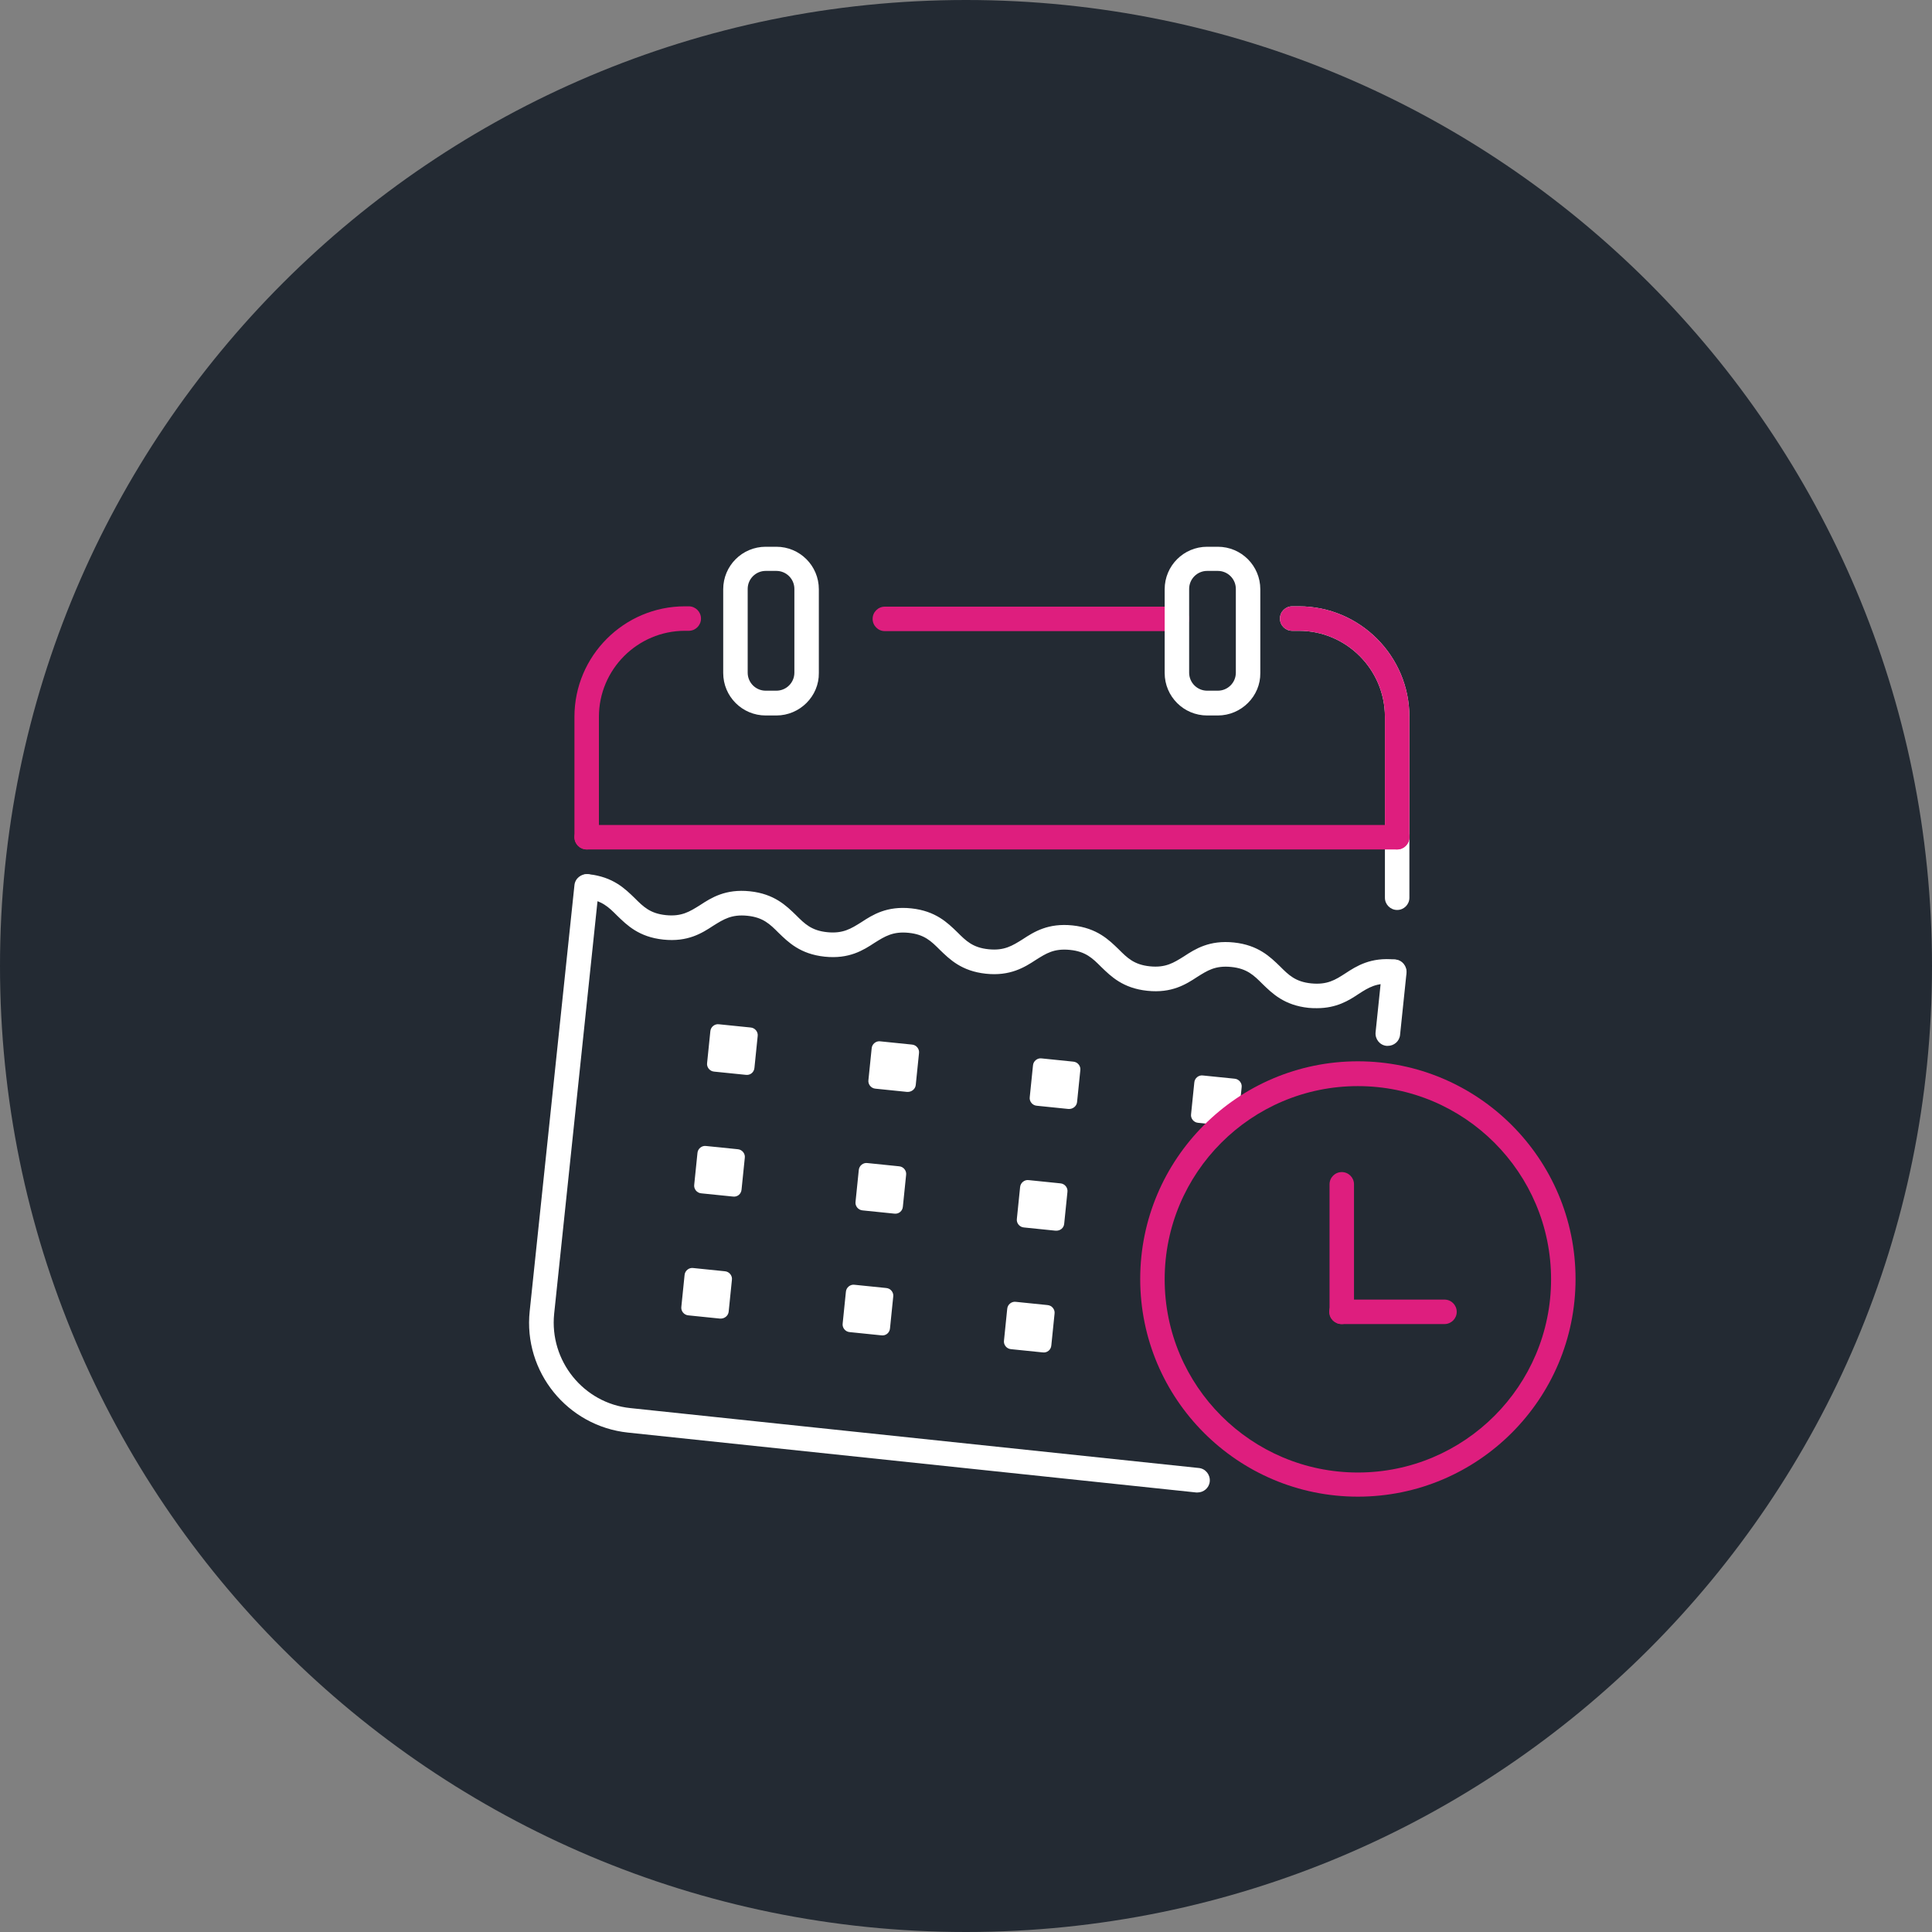 <svg width="184" height="184" viewBox="0 0 184 184" fill="none" xmlns="http://www.w3.org/2000/svg">
<rect x="0" y="0" width="184" height="184" fill="#808080" stroke="none"/>
<g clip-path="url(#clip0)">
<path d="M92 184C142.81 184 184 142.81 184 92C184 41.19 142.81 0 92 0C41.19 0 0 41.19 0 92C0 142.81 41.19 184 92 184Z" fill="#232A33"/>
<path d="M55.875 80.899C55.231 80.899 54.709 80.377 54.709 79.733V68.264C54.709 62.468 59.432 57.745 65.228 57.745H65.596C66.24 57.745 66.761 58.267 66.761 58.911C66.761 59.555 66.24 60.076 65.596 60.076H65.228C60.72 60.076 57.04 63.756 57.04 68.264V79.733C57.04 80.377 56.519 80.899 55.875 80.899Z" fill="#DE1E7E"/>
<path d="M133.063 86.664C132.419 86.664 131.897 86.143 131.897 85.499V68.264C131.897 63.756 128.217 60.076 123.709 60.076H123.065C122.421 60.076 121.9 59.555 121.9 58.911C121.9 58.267 122.421 57.745 123.065 57.745H123.709C129.505 57.745 134.228 62.468 134.228 68.264V85.499C134.228 86.143 133.707 86.664 133.063 86.664Z" fill="white"/>
<path d="M133.063 80.899C132.419 80.899 131.897 80.377 131.897 79.733V68.264C131.897 63.756 128.217 60.076 123.709 60.076H123.065C122.421 60.076 121.9 59.555 121.9 58.911C121.9 58.267 122.421 57.745 123.065 57.745H123.709C129.505 57.745 134.228 62.468 134.228 68.264V79.733C134.228 80.377 133.707 80.899 133.063 80.899Z" fill="#DE1E7E"/>
<path d="M112.087 60.107H84.272C83.628 60.107 83.107 59.585 83.107 58.941C83.107 58.297 83.628 57.776 84.272 57.776H112.087C112.731 57.776 113.252 58.297 113.252 58.941C113.252 59.585 112.731 60.107 112.087 60.107Z" fill="#DE1E7E"/>
<path d="M73.937 68.141H72.925C70.687 68.141 68.877 66.332 68.877 64.093V56.12C68.877 53.881 70.687 52.072 72.925 52.072H73.937C76.176 52.072 77.985 53.881 77.985 56.12V64.093C78.016 66.301 76.176 68.141 73.937 68.141ZM72.925 54.372C71.975 54.372 71.208 55.139 71.208 56.089V64.063C71.208 65.013 71.975 65.78 72.925 65.78H73.937C74.888 65.78 75.655 65.013 75.655 64.063V56.089C75.655 55.139 74.888 54.372 73.937 54.372H72.925Z" fill="white"/>
<path d="M115.981 68.141H114.969C112.731 68.141 110.921 66.332 110.921 64.093V56.12C110.921 53.881 112.731 52.072 114.969 52.072H115.981C118.22 52.072 120.029 53.881 120.029 56.12V64.093C120.06 66.301 118.22 68.141 115.981 68.141ZM114.969 54.372C114.019 54.372 113.252 55.139 113.252 56.089V64.063C113.252 65.013 114.019 65.78 114.969 65.78H115.981C116.932 65.78 117.699 65.013 117.699 64.063V56.089C117.699 55.139 116.932 54.372 115.981 54.372H114.969Z" fill="white"/>
<path d="M114.049 142.14C114.019 142.14 113.957 142.14 113.927 142.14L59.8 136.436C54.035 135.823 49.833 130.64 50.447 124.875L54.709 84.303C54.771 83.659 55.353 83.199 55.997 83.26C56.641 83.321 57.101 83.904 57.04 84.548L52.777 125.12C52.317 129.597 55.568 133.645 60.045 134.105L114.172 139.809C114.816 139.871 115.276 140.453 115.215 141.097C115.153 141.711 114.632 142.14 114.049 142.14Z" fill="white"/>
<path d="M132.173 99.605C132.143 99.605 132.081 99.605 132.051 99.605C131.407 99.544 130.947 98.961 131.008 98.317L131.621 92.429C131.683 91.785 132.265 91.325 132.909 91.387C133.553 91.448 134.013 92.031 133.952 92.675L133.339 98.563C133.277 99.176 132.756 99.605 132.173 99.605Z" fill="white"/>
<path d="M71.024 102.365L68.019 102.059C67.589 102.028 67.283 101.629 67.344 101.231L67.651 98.225C67.681 97.796 68.08 97.489 68.479 97.551L71.484 97.857C71.913 97.888 72.22 98.287 72.159 98.685L71.852 101.691C71.821 102.12 71.453 102.427 71.024 102.365Z" fill="white"/>
<path d="M86.388 103.991L83.383 103.684C82.953 103.653 82.647 103.255 82.708 102.856L83.015 99.851C83.045 99.421 83.444 99.115 83.843 99.176L86.848 99.483C87.277 99.513 87.584 99.912 87.523 100.311L87.216 103.316C87.185 103.715 86.817 104.021 86.388 103.991Z" fill="white"/>
<path d="M101.752 105.616L98.747 105.309C98.317 105.279 98.011 104.88 98.072 104.481L98.379 101.476C98.409 101.047 98.808 100.74 99.207 100.801L102.212 101.108C102.641 101.139 102.948 101.537 102.887 101.936L102.58 104.941C102.549 105.34 102.181 105.647 101.752 105.616Z" fill="white"/>
<path d="M117.116 107.241L114.111 106.935C113.681 106.904 113.375 106.505 113.436 106.107L113.743 103.101C113.773 102.672 114.172 102.365 114.571 102.427L117.576 102.733C118.005 102.764 118.312 103.163 118.251 103.561L117.944 106.567C117.913 106.965 117.545 107.272 117.116 107.241Z" fill="white"/>
<path d="M69.797 113.957L66.792 113.651C66.363 113.62 66.056 113.221 66.117 112.823L66.424 109.817C66.455 109.388 66.853 109.081 67.252 109.143L70.257 109.449C70.687 109.48 70.993 109.879 70.932 110.277L70.625 113.283C70.595 113.712 70.227 114.019 69.797 113.957Z" fill="white"/>
<path d="M85.161 115.583L82.156 115.276C81.727 115.245 81.42 114.847 81.481 114.448L81.788 111.443C81.819 111.013 82.217 110.707 82.616 110.768L85.621 111.075C86.051 111.105 86.357 111.504 86.296 111.903L85.989 114.908C85.959 115.337 85.591 115.644 85.161 115.583Z" fill="white"/>
<path d="M100.525 117.208L97.52 116.901C97.091 116.871 96.784 116.472 96.845 116.073L97.152 113.068C97.183 112.639 97.581 112.332 97.98 112.393L100.985 112.7C101.415 112.731 101.721 113.129 101.66 113.528L101.353 116.533C101.323 116.963 100.955 117.239 100.525 117.208Z" fill="white"/>
<path d="M68.571 125.58L65.565 125.273C65.136 125.243 64.829 124.844 64.891 124.445L65.197 121.44C65.228 121.011 65.627 120.704 66.025 120.765L69.031 121.072C69.46 121.103 69.767 121.501 69.705 121.9L69.399 124.905C69.368 125.304 69 125.611 68.571 125.58Z" fill="white"/>
<path d="M83.935 127.175L80.929 126.868C80.5 126.837 80.193 126.439 80.255 126.04L80.561 123.035C80.592 122.605 80.991 122.299 81.389 122.36L84.395 122.667C84.824 122.697 85.131 123.096 85.069 123.495L84.763 126.5C84.732 126.929 84.364 127.236 83.935 127.175Z" fill="white"/>
<path d="M99.299 128.8L96.293 128.493C95.864 128.463 95.557 128.064 95.619 127.665L95.925 124.66C95.956 124.231 96.355 123.924 96.753 123.985L99.759 124.292C100.188 124.323 100.495 124.721 100.433 125.12L100.127 128.125C100.096 128.555 99.728 128.861 99.299 128.8Z" fill="white"/>
<path d="M125.427 96.017C125.181 96.017 124.905 96.017 124.629 95.987C122.299 95.741 121.164 94.607 120.244 93.717C119.416 92.889 118.772 92.245 117.269 92.092C115.736 91.939 115 92.429 114.019 93.043C112.945 93.748 111.596 94.607 109.265 94.361C106.935 94.116 105.8 92.981 104.88 92.092C104.052 91.264 103.408 90.62 101.905 90.467C100.372 90.313 99.636 90.804 98.655 91.417C97.581 92.123 96.201 92.981 93.901 92.736C91.571 92.491 90.436 91.356 89.516 90.467C88.688 89.639 88.044 88.995 86.541 88.841C85.039 88.688 84.272 89.179 83.291 89.792C82.217 90.497 80.868 91.356 78.537 91.111C76.207 90.865 75.072 89.731 74.152 88.841C73.324 88.013 72.68 87.369 71.177 87.216C69.675 87.063 68.908 87.553 67.927 88.167C66.853 88.872 65.504 89.731 63.173 89.485C60.843 89.24 59.708 88.105 58.788 87.216C57.96 86.388 57.316 85.744 55.813 85.591C55.169 85.529 54.709 84.947 54.771 84.303C54.832 83.659 55.415 83.199 56.059 83.26C58.389 83.505 59.524 84.64 60.444 85.529C61.272 86.357 61.916 87.001 63.419 87.155C64.921 87.308 65.688 86.817 66.669 86.204C67.743 85.499 69.092 84.64 71.423 84.885C73.753 85.131 74.888 86.265 75.808 87.155C76.636 87.983 77.28 88.627 78.783 88.78C80.285 88.933 81.052 88.443 82.033 87.829C83.107 87.124 84.456 86.265 86.787 86.511C89.117 86.756 90.252 87.891 91.172 88.78C92 89.608 92.644 90.252 94.147 90.405C95.649 90.559 96.416 90.068 97.397 89.455C98.471 88.749 99.82 87.891 102.151 88.136C104.481 88.381 105.616 89.516 106.536 90.405C107.364 91.233 108.008 91.877 109.511 92.031C111.013 92.184 111.78 91.693 112.761 91.08C113.835 90.375 115.184 89.516 117.515 89.761C119.845 90.007 120.98 91.141 121.9 92.031C122.728 92.859 123.372 93.503 124.875 93.656C126.408 93.809 127.175 93.319 128.125 92.705C129.199 92 130.548 91.141 132.879 91.387C133.523 91.448 133.983 92.031 133.921 92.675C133.86 93.319 133.277 93.779 132.633 93.717C131.1 93.564 130.333 94.055 129.383 94.668C128.463 95.281 127.297 96.017 125.427 96.017Z" fill="white"/>
<path d="M133.063 80.899H55.875C55.231 80.899 54.709 80.377 54.709 79.733C54.709 79.089 55.231 78.568 55.875 78.568H133.063C133.707 78.568 134.228 79.089 134.228 79.733C134.228 80.377 133.707 80.899 133.063 80.899Z" fill="#DE1E7E"/>
<path d="M129.321 142.539C117.883 142.539 108.591 133.247 108.591 121.808C108.591 110.369 117.883 101.077 129.321 101.077C140.76 101.077 150.052 110.369 150.052 121.808C150.052 133.247 140.76 142.539 129.321 142.539ZM129.321 103.439C119.171 103.439 110.921 111.688 110.921 121.839C110.921 131.989 119.171 140.239 129.321 140.239C139.472 140.239 147.721 131.989 147.721 121.839C147.721 111.688 139.472 103.439 129.321 103.439Z" fill="#DE1E7E"/>
<path d="M137.571 126.101H127.757C127.113 126.101 126.592 125.58 126.592 124.936C126.592 124.292 127.113 123.771 127.757 123.771H137.571C138.215 123.771 138.736 124.292 138.736 124.936C138.736 125.58 138.215 126.101 137.571 126.101Z" fill="#DE1E7E"/>
<path d="M127.788 126.101C127.144 126.101 126.623 125.58 126.623 124.936V112.792C126.623 112.148 127.144 111.627 127.788 111.627C128.432 111.627 128.953 112.148 128.953 112.792V124.936C128.953 125.58 128.432 126.101 127.788 126.101Z" fill="#DE1E7E"/>
</g>
<defs>
<clipPath id="clip0">
<rect width="184" height="184" fill="white"/>
</clipPath>
</defs>
</svg>
